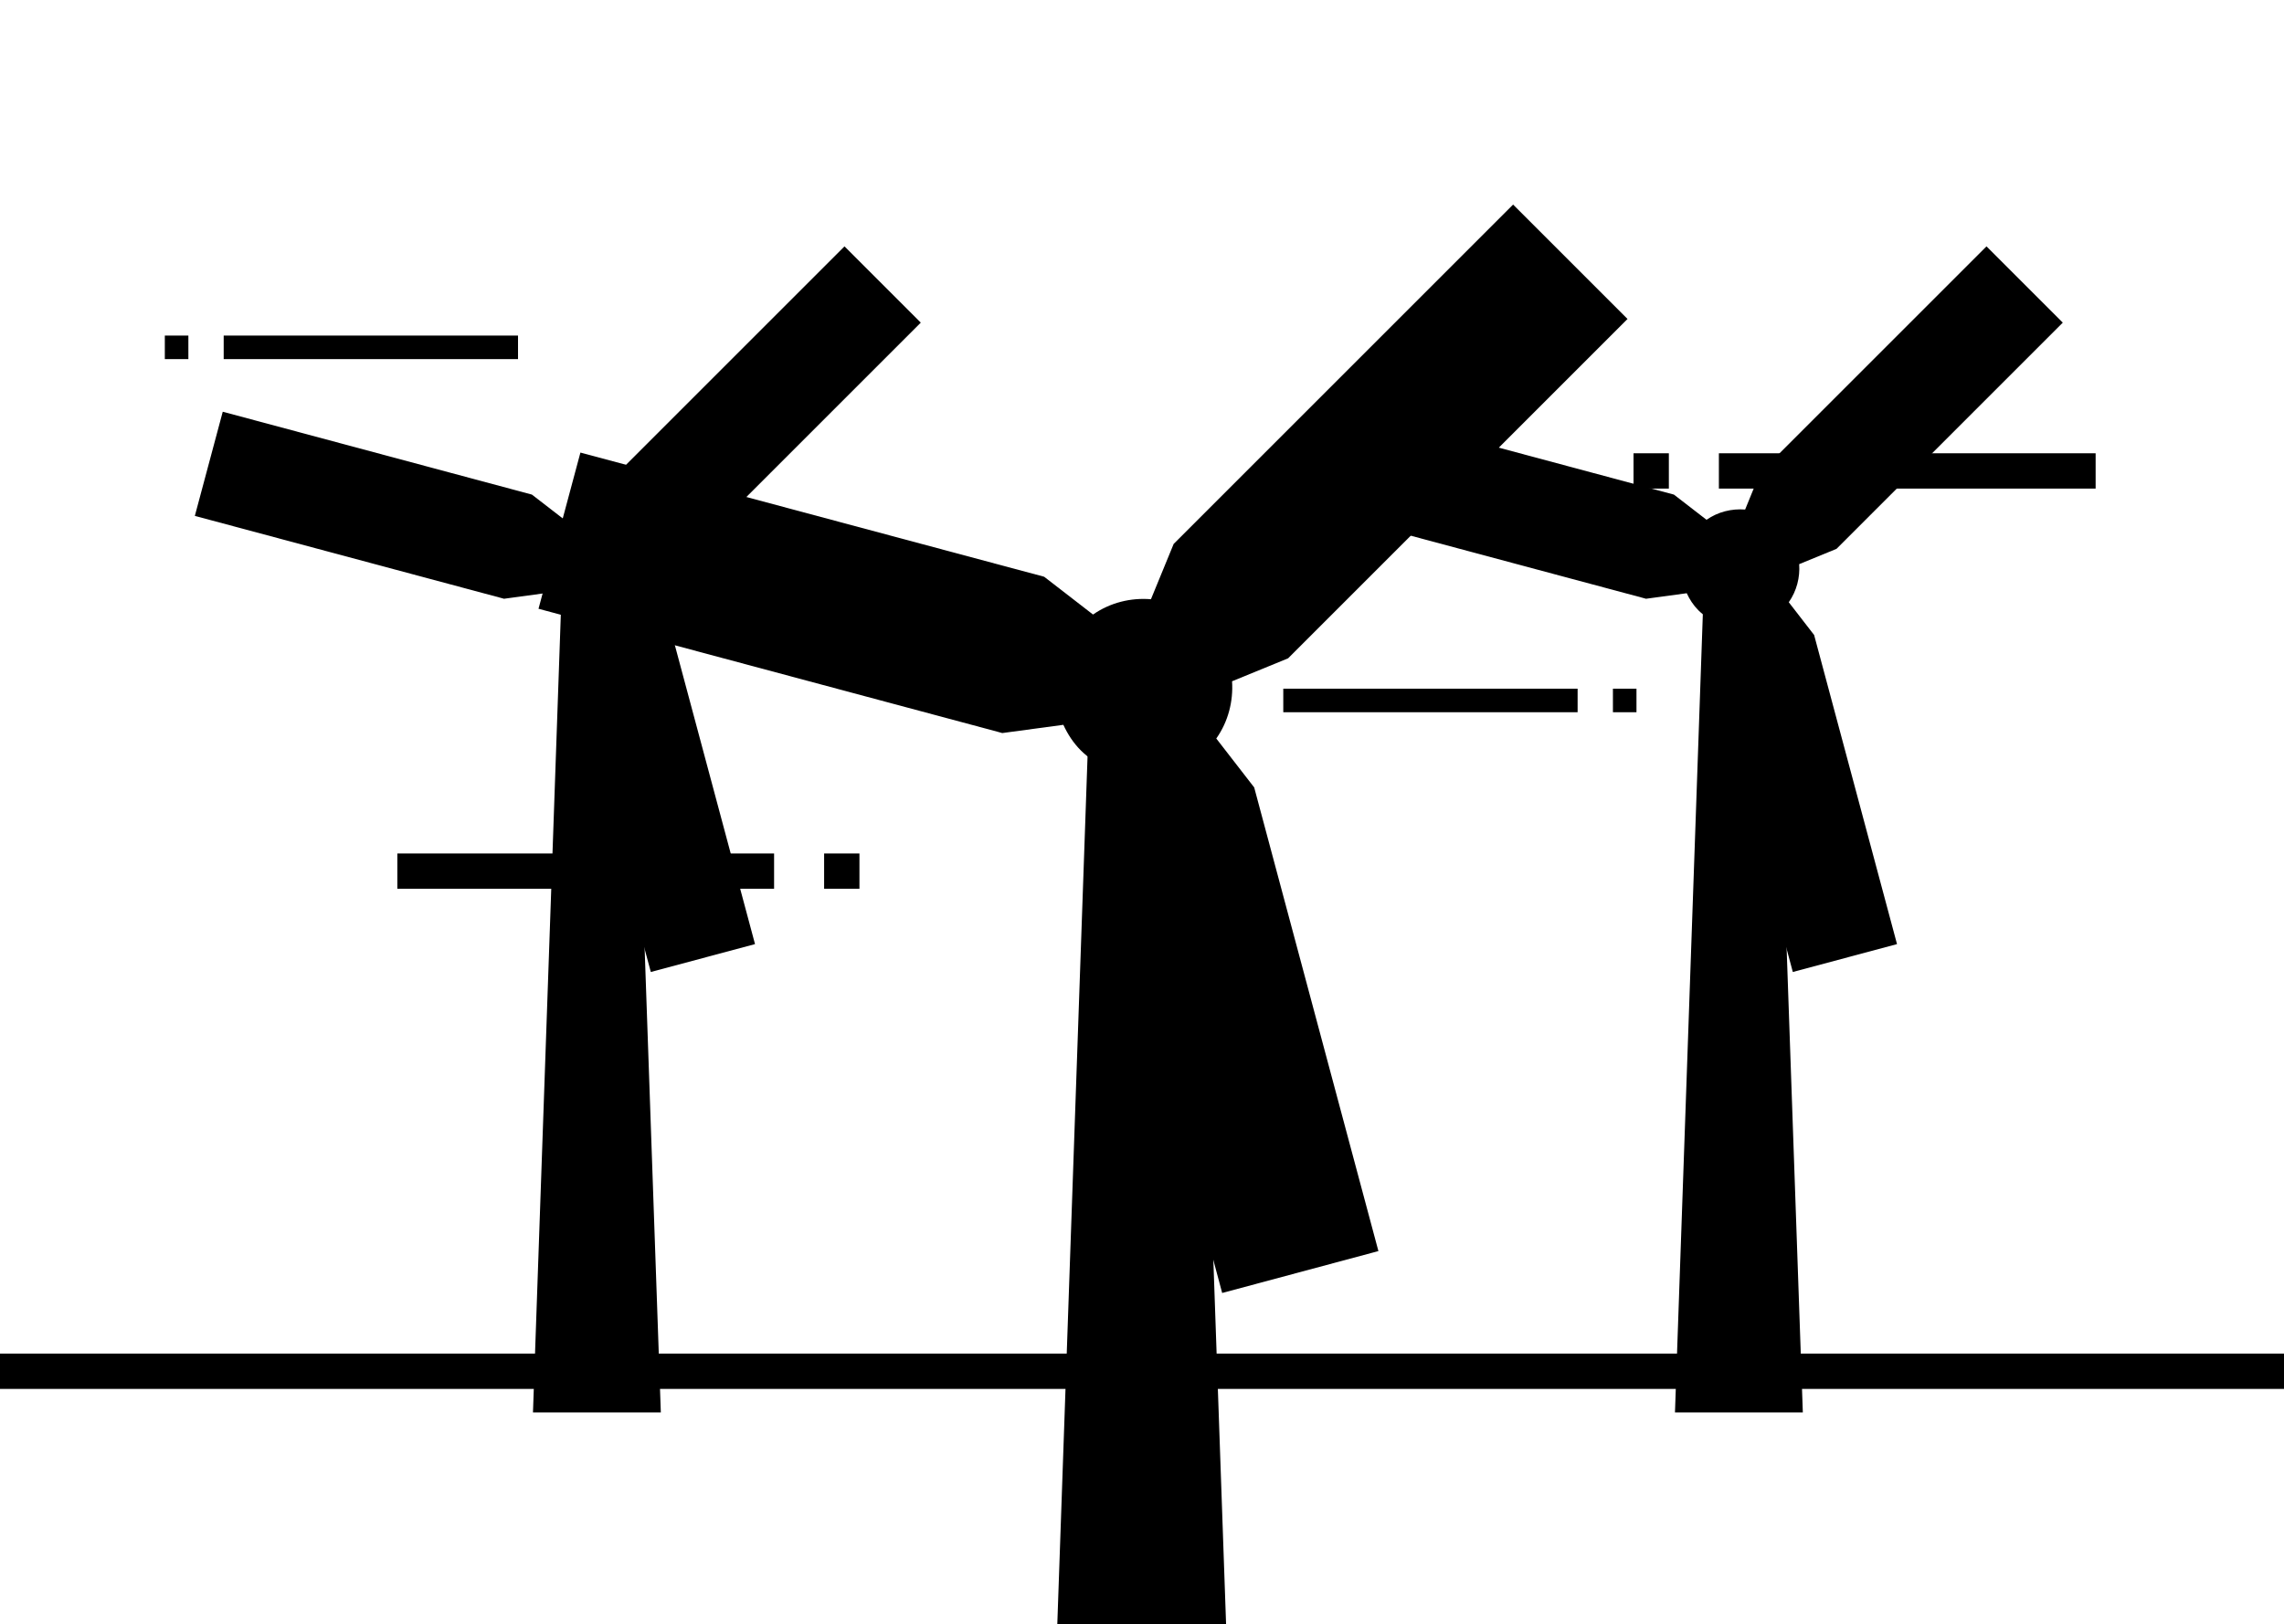 <svg class="res-img" xmlns="http://www.w3.org/2000/svg" viewBox="0 0 194 138">
    <rect class="fill-m-light" x="-3" y="115" width="200" height="3"/>
    <polygon class="fill-m-light" points="153.13 120 142.27 120 144.82 46.92 150.58 46.92 153.13 120"/>
    <polygon class="fill-m-bg" points="145.33 117.04 150.07 117.04 147.73 49.88 147.68 49.88 145.33 117.04"/>
    <g class="ani-rotate-360" style="transform-origin: 76.2% 35%;">
        <path class="fill-m-light" d="M151.94,51.16c.67-.96,.96-2.1,.88-3.23l3.17-1.3,19.22-19.22-6.48-6.48-19.22,19.22-1.28,3.14c-1.14-.09-2.3,.19-3.28,.87l-2.77-2.14-26.26-7.04-2.37,8.85,25.97,6.96,.29,.08,3.46-.47c.24,.52,.56,1.02,.99,1.45,.43,.43,.93,.75,1.45,.99l-.47,3.48,7.04,26.26,8.85-2.37-7.04-26.26-2.15-2.78Z"/>
        <path class="fill-m-3-light" d="M143.13,46.48l-2.28-1.76-22.83-6.12-.84,3.14,22.83,6.12,2.86-.39c.05-.34,.14-.67,.26-.99Z"/>
        <path class="fill-m-3-light" d="M151.39,55.28l-1.78-2.3c-.31,.12-.64,.2-.97,.26l-.39,2.89,6.12,22.83,3.14-.84-6.12-22.83Z"/>
        <path class="fill-m-3-light" d="M168.74,25.11l-16.71,16.71-1.05,2.57c.14,.11,.28,.21,.41,.33,.14,.14,.25,.3,.37,.45l2.57-1.05,16.71-16.71-2.3-2.3Z"/>
        <circle class="fill-m-bg" cx="147.82" cy="48.28" r="2.08"/>
    </g>
    <polygon class="fill-m-light" points="56.13 120 45.27 120 47.82 46.92 53.58 46.92 56.13 120"/>
    <polygon class="fill-m-bg" points="48.33 117.04 53.07 117.04 50.73 49.88 50.68 49.88 48.33 117.04"/>
    <g class="ani-rotate-360" style="transform-origin: 26.2% 35%;">
        <path class="fill-m-light" d="M54.94,51.16c.67-.96,.96-2.1,.88-3.23l3.17-1.3,19.22-19.22-6.48-6.48-19.22,19.22-1.28,3.14c-1.14-.09-2.3,.19-3.28,.87l-2.77-2.14-26.26-7.04-2.37,8.85,25.97,6.96,.29,.08,3.46-.47c.24,.52,.56,1.02,.99,1.45,.43,.43,.93,.75,1.45,.99l-.47,3.48,7.04,26.26,8.85-2.37-7.04-26.26-2.15-2.78Z"/>
        <path class="fill-m-3-light" d="M46.13,46.48l-2.28-1.76-22.83-6.12-.84,3.14,22.83,6.12,2.86-.39c.05-.34,.14-.67,.26-.99Z"/>
        <path class="fill-m-3-light" d="M54.39,55.28l-1.78-2.3c-.31,.12-.64,.2-.97,.26l-.39,2.89,6.12,22.83,3.14-.84-6.12-22.83Z"/>
        <path class="fill-m-3-light" d="M71.74,25.11l-16.71,16.71-1.05,2.57c.14,.11,.28,.21,.41,.33,.14,.14,.25,.3,.37,.45l2.57-1.05,16.71-16.71-2.3-2.3Z"/>
        <circle class="fill-m-bg" cx="50.82" cy="48.28" r="2.08"/>
    </g>
    <g class="ani-wind-move">
        <rect class="fill-s-light" x="19" y="28.51" width="25" height="2"/>
        <rect class="fill-s-light" x="14" y="28.51" width="2" height="2"/>
    </g>
    <g class="ani-wind-move" style="animation-delay: -1.5s;">
        <rect class="fill-s-light" x="109" y="58.51" width="25" height="2"/>
        <rect class="fill-s-light" x="137" y="58.51" width="2" height="2"/>
    </g>
    <polygon class="fill-m" points="105.12 165.99 88.83 165.99 92.65 56.38 101.29 56.38 105.12 165.99"/>
    <polygon class="fill-m-bg" points="93.42 161.56 100.52 161.56 97.01 60.81 96.93 60.81 93.42 161.56"/>
    <g class="ani-rotate-360" style="transform-origin: 50.1% 42.3%;">
        <path class="fill-m" d="M103.32,62.73c1.01-1.44,1.44-3.16,1.33-4.85l4.76-1.95,28.83-28.83-9.72-9.72-28.83,28.83-1.93,4.7c-1.71-.14-3.45,.28-4.92,1.3l-4.15-3.21-39.39-10.55-3.56,13.27,38.96,10.44,.43,.12,5.19-.7c.36,.78,.84,1.53,1.48,2.17,.65,.65,1.39,1.12,2.17,1.49l-.71,5.22,10.55,39.39,13.27-3.56-10.55-39.39-3.23-4.17Z"/>
        <path class="fill-m-3" d="M90.11,55.71l-3.42-2.65-34.25-9.18-1.26,4.71,34.25,9.18,4.29-.58c.08-.5,.21-1,.39-1.48Z"/>
        <path class="fill-m-3" d="M102.5,68.91l-2.67-3.45c-.47,.18-.96,.3-1.45,.39l-.59,4.33,9.18,34.25,4.71-1.26-9.18-34.25Z"/>
        <path class="fill-m-3" d="M128.53,23.65l-25.07,25.07-1.58,3.85c.2,.17,.42,.31,.61,.5,.21,.21,.37,.45,.56,.68l3.86-1.58,25.07-25.07-3.45-3.45Z"/>
        <circle class="fill-m-bg" cx="97.15" cy="58.41" r="3.12"/>
    </g>
    <g class="ani-wind-move" style="animation-delay: -0.5s;">
        <rect class="fill-s" x="33.75" y="72.51" width="32" height="3"/>
        <rect class="fill-s" x="70" y="72.51" width="3" height="3"/>
    </g>
    <g class="ani-wind-move" style="animation-delay: -1s;">
        <rect class="fill-s" x="146" y="38.51" width="32" height="3"/>
        <rect class="fill-s" x="138.75" y="38.51" width="3" height="3"/>
    </g>
</svg>